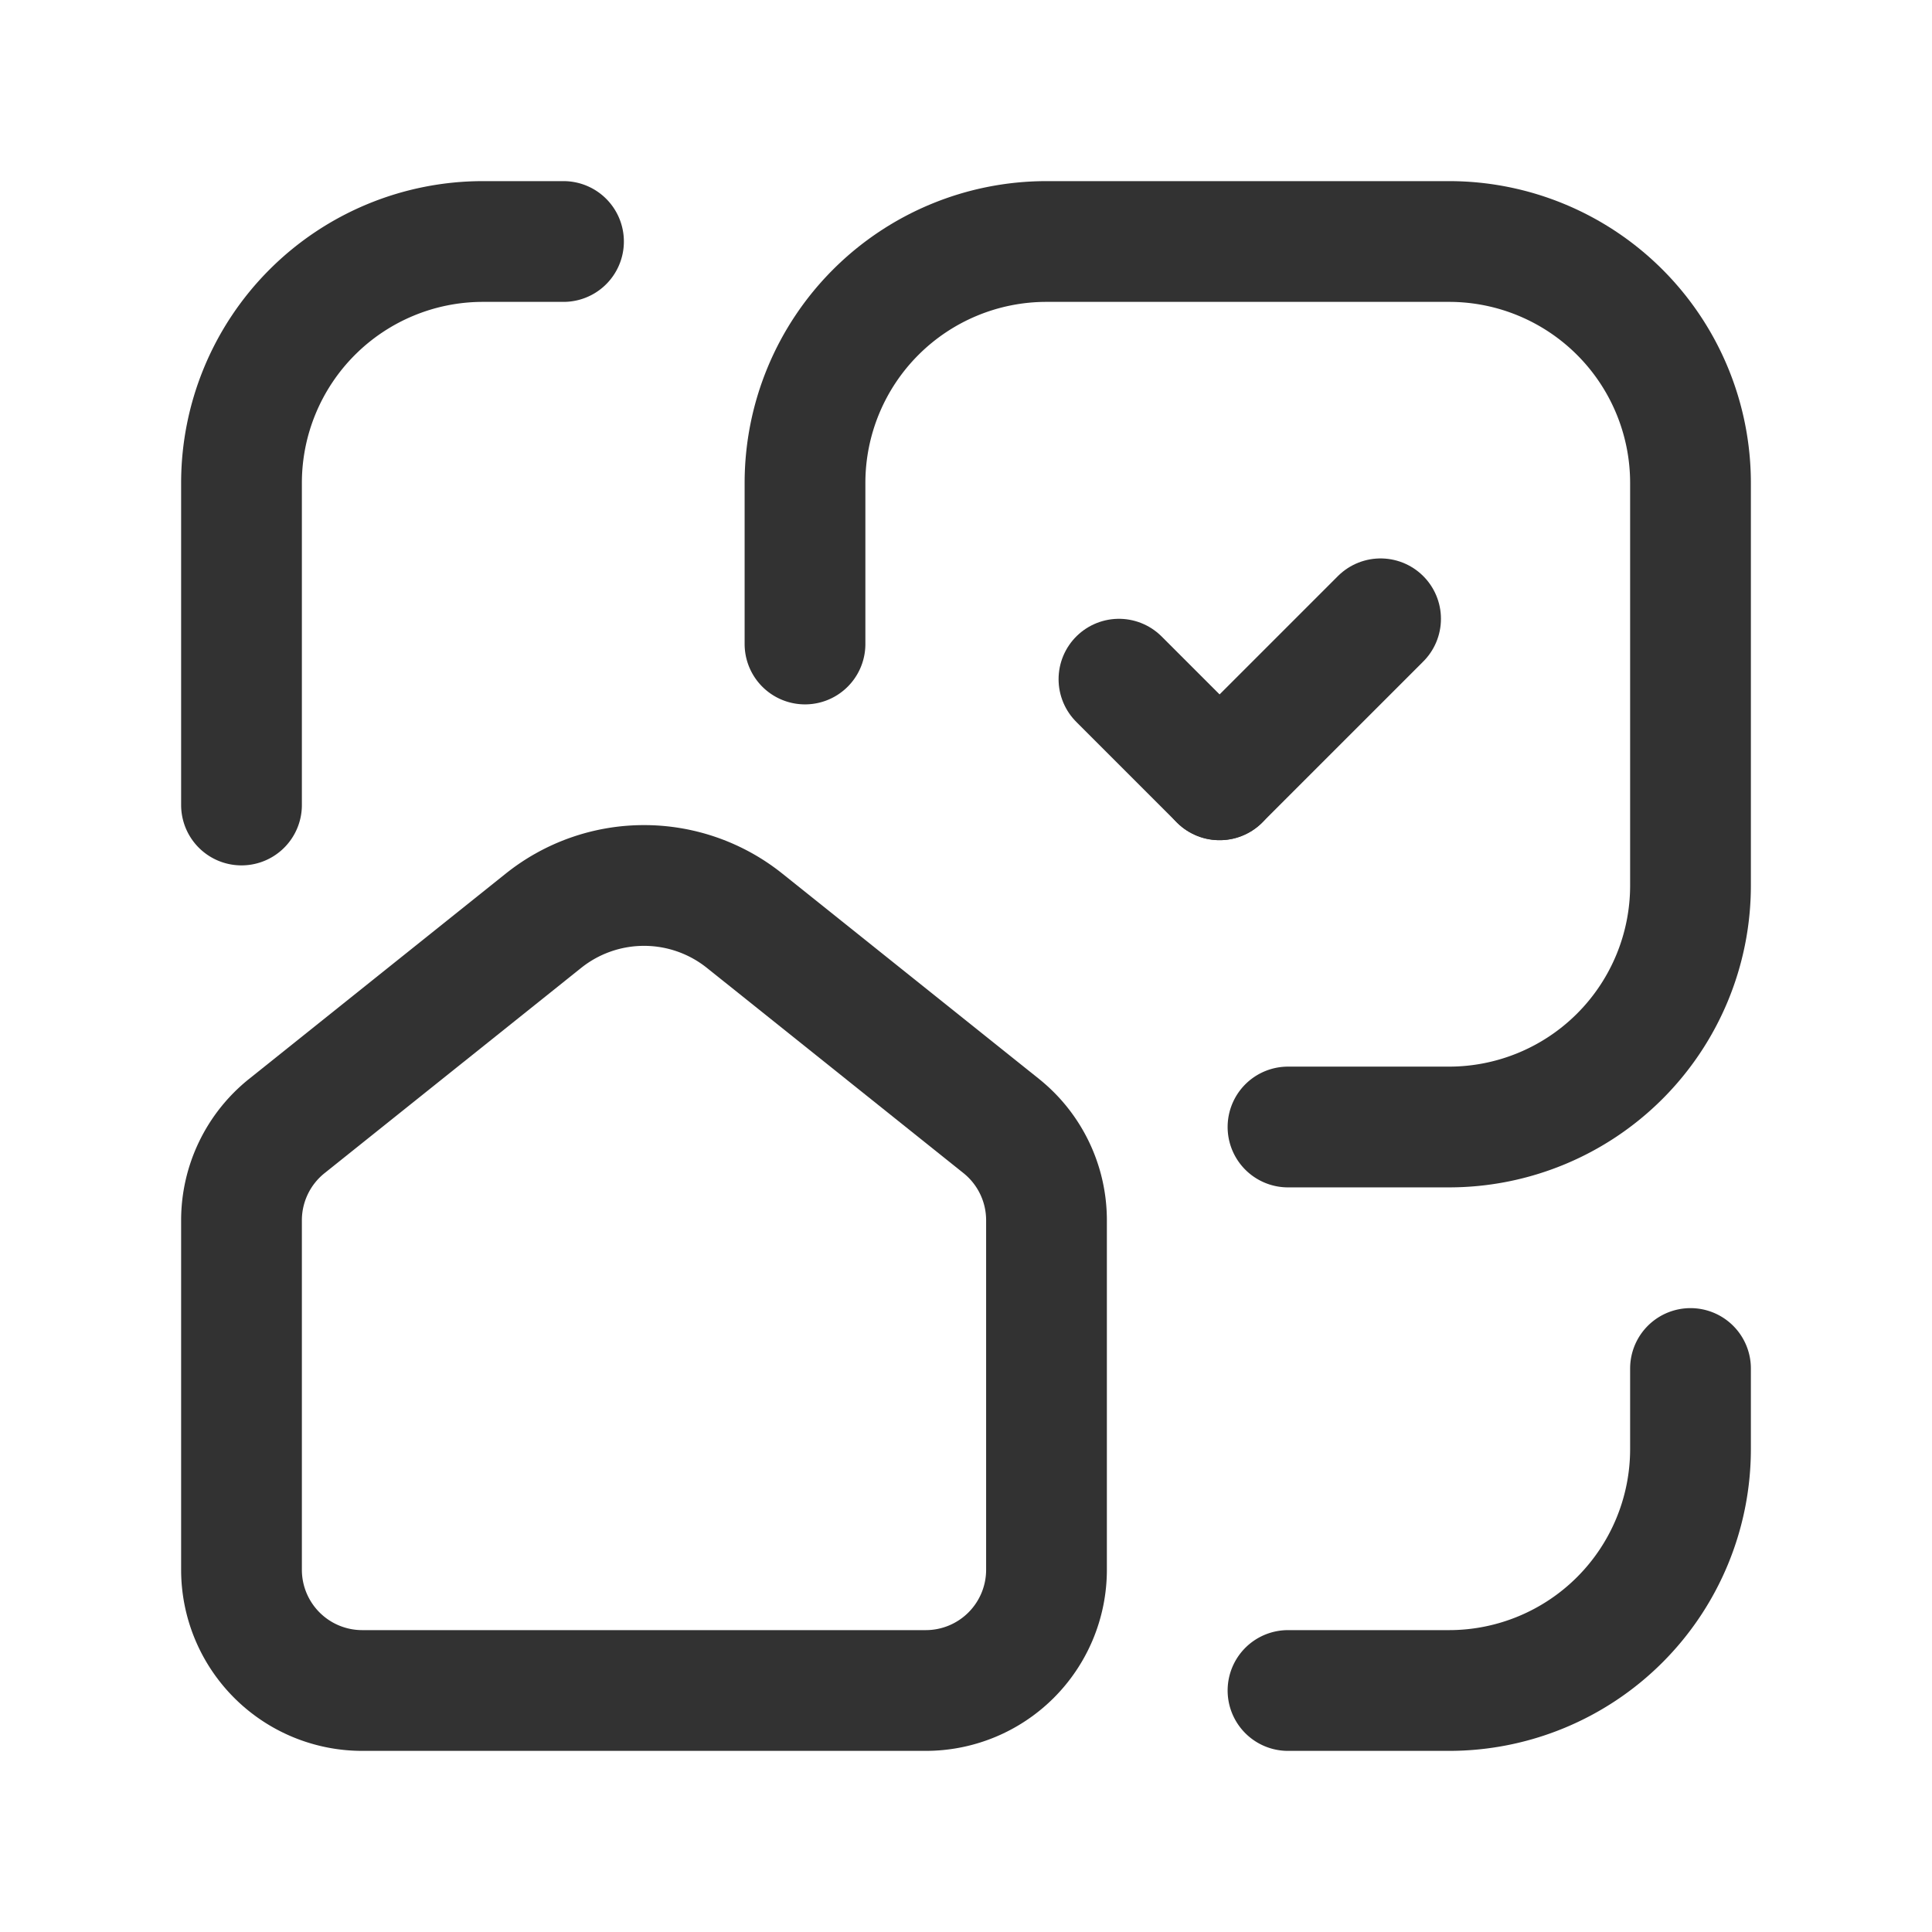 <svg id="Layer_3" data-name="Layer 3" xmlns="http://www.w3.org/2000/svg" viewBox="0 0 24 24"><path d="M21,17v1a3,3,0,0,1-3,3H16" fill="none" stroke="#323232" stroke-linecap="round" stroke-linejoin="round" stroke-width="1.5"/><path d="M3,10V6A3,3,0,0,1,6,3H7" fill="none" stroke="#323232" stroke-linecap="round" stroke-linejoin="round" stroke-width="1.5"/><path d="M10,8V6a3,3,0,0,1,3-3h5a3,3,0,0,1,3,3v5a3,3,0,0,1-3,3H16" fill="none" stroke="#323232" stroke-linecap="round" stroke-linejoin="round" stroke-width="1.5"/><path d="M3,19.5V15.16A1.5,1.5,0,0,1,3.563,13.988l3.188-2.55a2,2,0,0,1,2.499,0l3.188,2.55A1.5,1.5,0,0,1,13,15.16V19.5A1.5,1.5,0,0,1,11.5,21h-7A1.5,1.5,0,0,1,3,19.5Z" fill="none" stroke="#323232" stroke-linecap="round" stroke-linejoin="round" stroke-width="1.5"/><line x1="15.15" y1="9.687" x2="17.15" y2="7.687" fill="none" stroke="#323232" stroke-linecap="round" stroke-linejoin="round" stroke-width="1.5"/><line x1="13.9" y1="8.437" x2="15.15" y2="9.687" fill="none" stroke="#323232" stroke-linecap="round" stroke-linejoin="round" stroke-width="1.5"/><rect width="24" height="24" fill="none"/></svg>